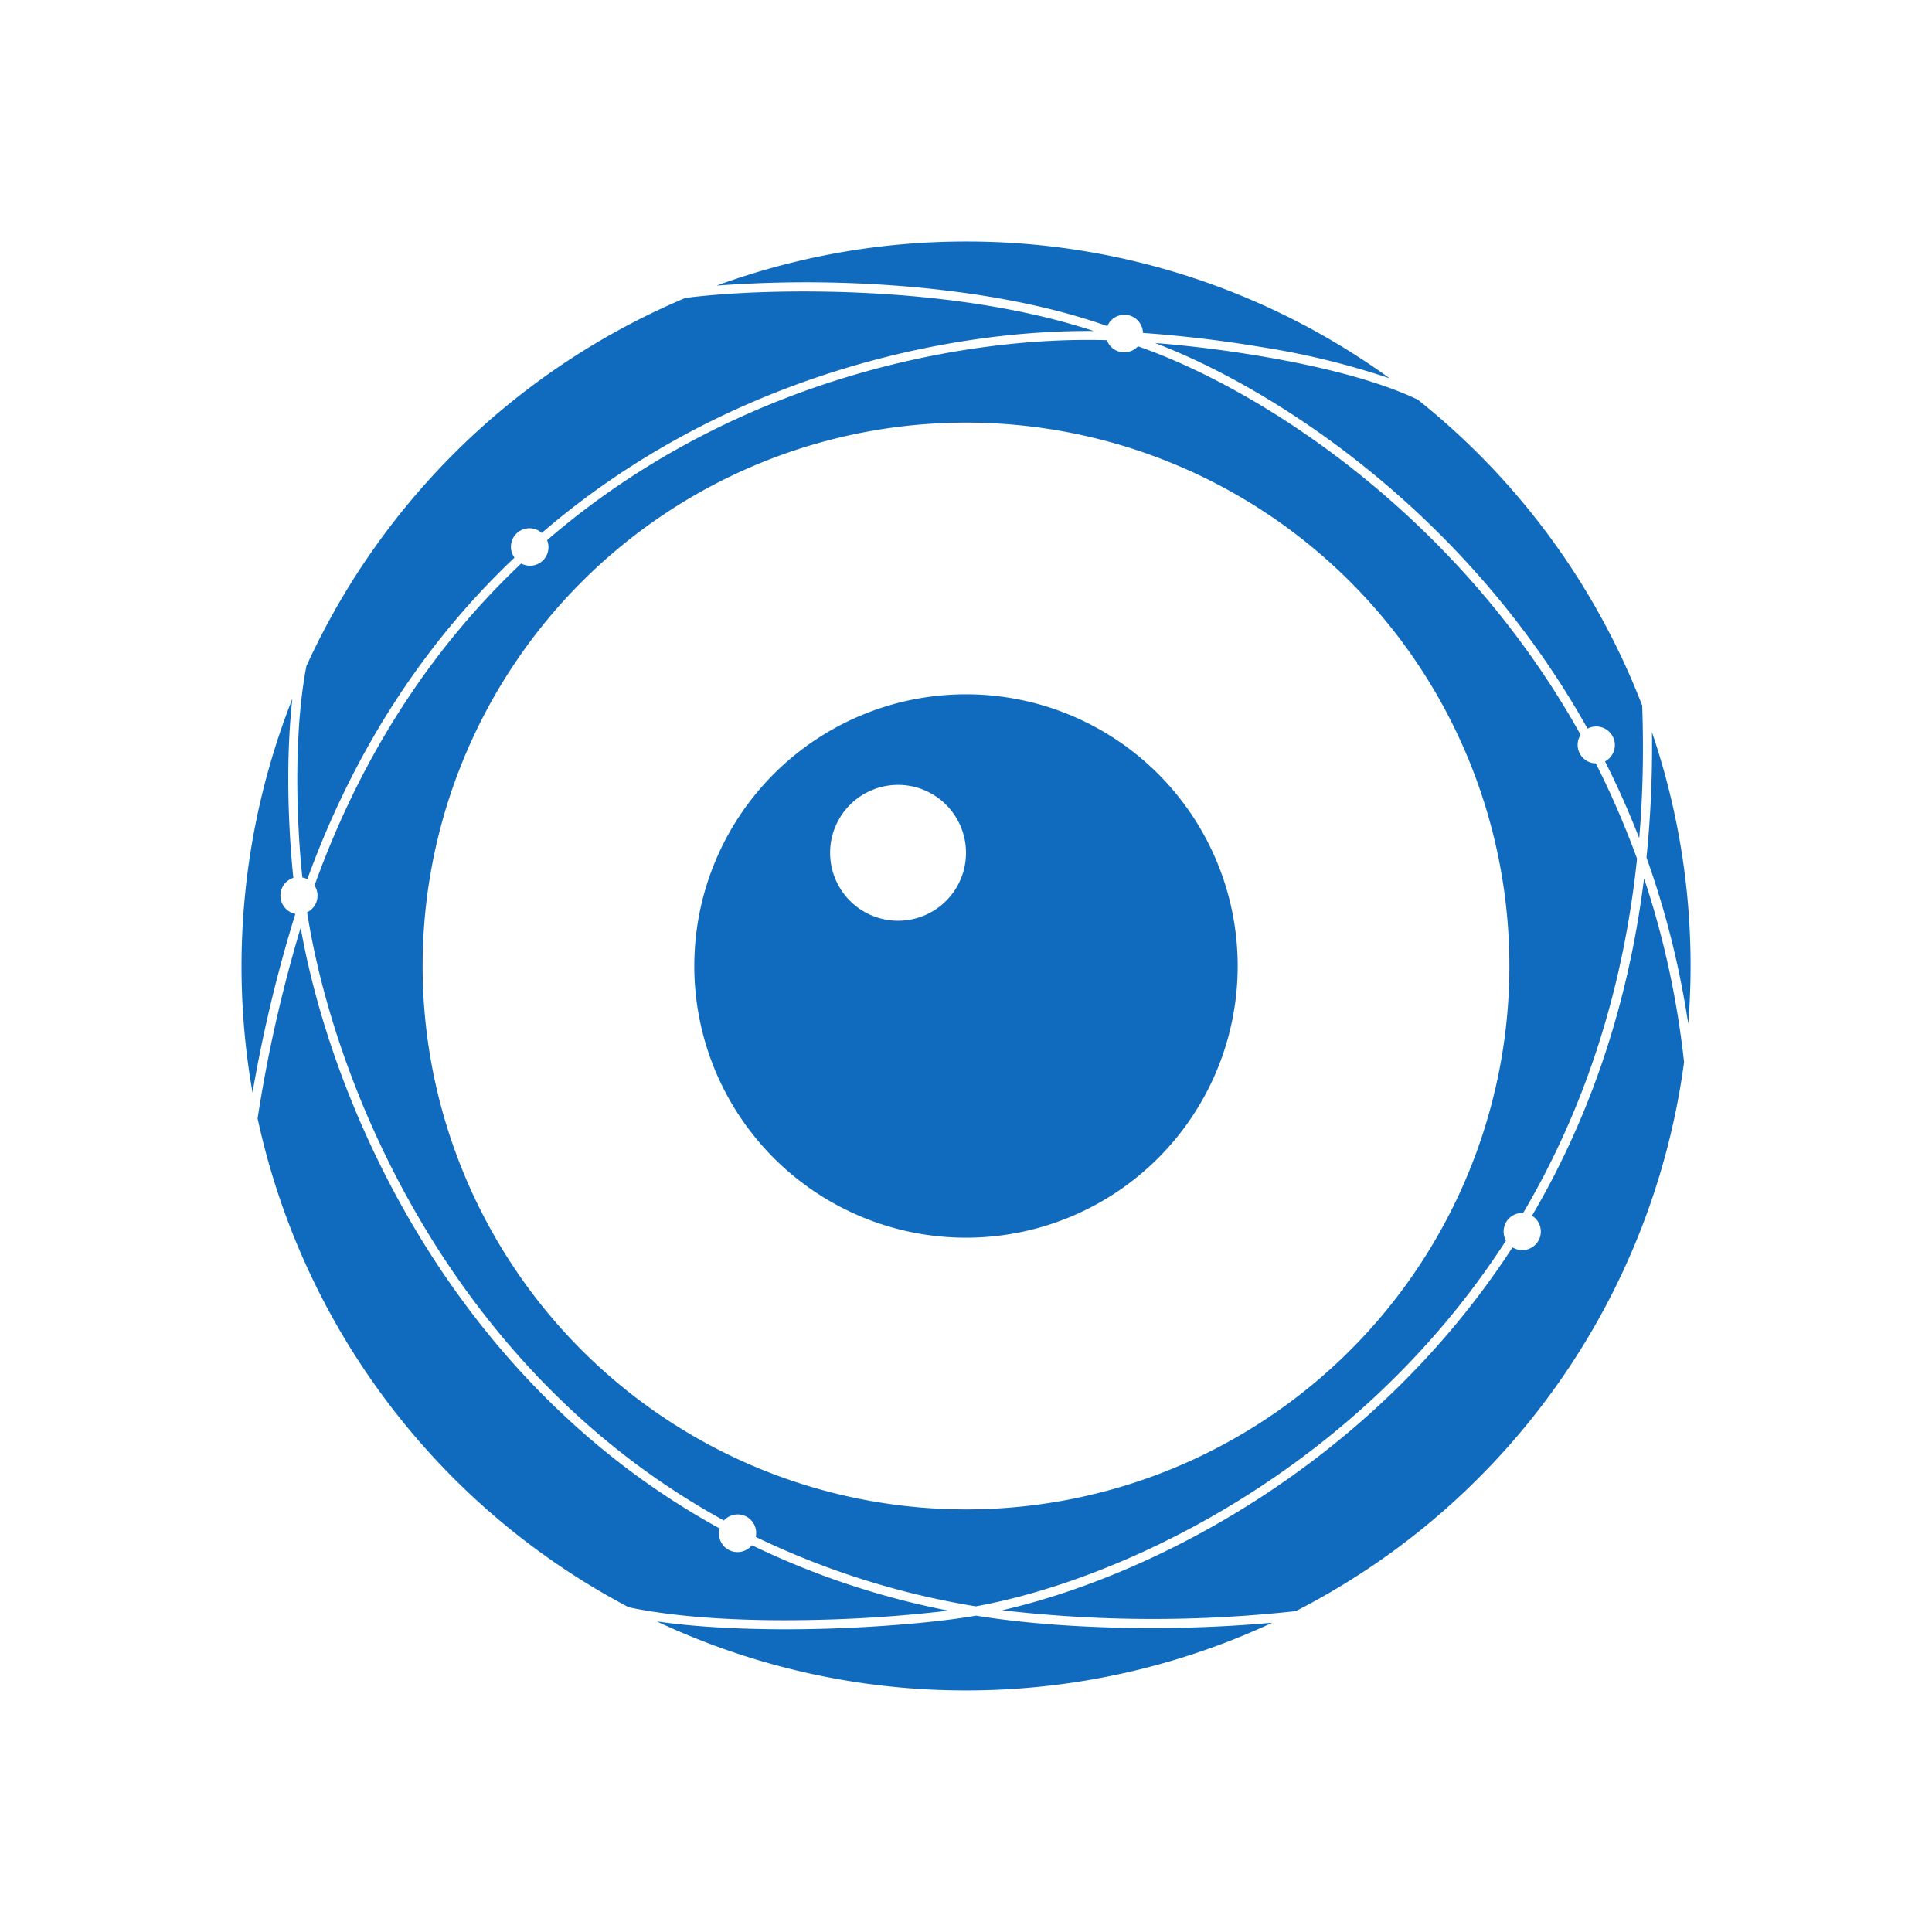 <svg xmlns="http://www.w3.org/2000/svg" width="24" height="24" fill="none" viewBox="0 0 24 24">
    <path fill="#106BBE" d="M15.803 20.159a9 9 0 0 1-3.804.84 9 9 0 0 1-3.839-.857c.613.088 1.331.108 2 .093.819-.02 1.568-.094 1.965-.165 1.002.164 2.41.204 3.678.088m.293-.144a16.2 16.2 0 0 1-3.646-.011c1.838-.422 4.572-1.791 6.339-4.508a.23.23 0 1 0 .242-.393c.682-1.16 1.188-2.548 1.392-4.19.234.7.406 1.458.496 2.274h.002a9 9 0 0 1-4.825 6.828m-3.972-.06c1.811-.328 4.738-1.686 6.584-4.543a.23.23 0 0 1 .203-.343h.01c.712-1.207 1.233-2.664 1.415-4.401a11 11 0 0 0-.512-1.184.23.23 0 0 1-.189-.355c-1.529-2.746-3.999-4.304-5.499-4.826a.23.23 0 0 1-.386-.076c-1.817-.054-4.66.503-6.954 2.484a.23.23 0 0 1-.322.29c-1.044.988-1.953 2.294-2.567 4a.23.23 0 0 1-.092.333c.346 2.206 1.817 5.712 5.178 7.555a.23.23 0 0 1 .395.204 10 10 0 0 0 2.736.863M6.73 6.62a.23.23 0 0 0-.339.307c-1.044.989-1.954 2.294-2.573 3.994a.2.2 0 0 0-.062-.02c-.069-.65-.115-1.764.05-2.626a9.03 9.03 0 0 1 4.72-4.579V3.7c.497-.065 1.388-.111 2.384-.052.879.052 1.836.187 2.676.464-1.838-.016-4.606.57-6.856 2.508M3.632 8.68c-.089.787-.046 1.67.012 2.225a.232.232 0 0 0 .025.448 17.5 17.5 0 0 0-.532 2.219 9.06 9.06 0 0 1 .495-4.892M8.94 18.987a.23.23 0 0 0 .4.208 10 10 0 0 0 2.442.813 17 17 0 0 1-1.624.114c-.807.02-1.68-.015-2.348-.156a9.01 9.01 0 0 1-4.61-6.073 17.5 17.5 0 0 1 .535-2.369c.397 2.234 1.892 5.647 5.205 7.463m12.032-6.27a9 9 0 0 0-.451-3.622q.011.78-.068 1.558c.23.64.407 1.327.519 2.065M20.4 8.765a9 9 0 0 0-2.789-3.801c-.52-.247-1.255-.423-1.954-.54q-.651-.11-1.308-.163c1.527.584 3.885 2.134 5.372 4.79a.232.232 0 0 1 .338.18.23.23 0 0 1-.051.17.2.2 0 0 1-.07.057q.231.457.425.954.067-.786.037-1.647M17.263 4.7a9.7 9.7 0 0 0-1.589-.388q-.734-.123-1.476-.176a.23.23 0 0 0-.442-.085c-.885-.313-1.909-.461-2.84-.517a15 15 0 0 0-2.013.014A9 9 0 0 1 11.999 3a8.96 8.96 0 0 1 5.264 1.7M18.75 12a6.75 6.75 0 1 1-13.5 0 6.75 6.75 0 0 1 13.5 0"/>
    <path fill="#106BBE" fill-rule="evenodd" d="M12 15.375a3.375 3.375 0 1 0 0-6.75 3.375 3.375 0 0 0 0 6.75m-.844-3.937a.844.844 0 1 0 0-1.688.844.844 0 0 0 0 1.688" clip-rule="evenodd"/>
</svg>
